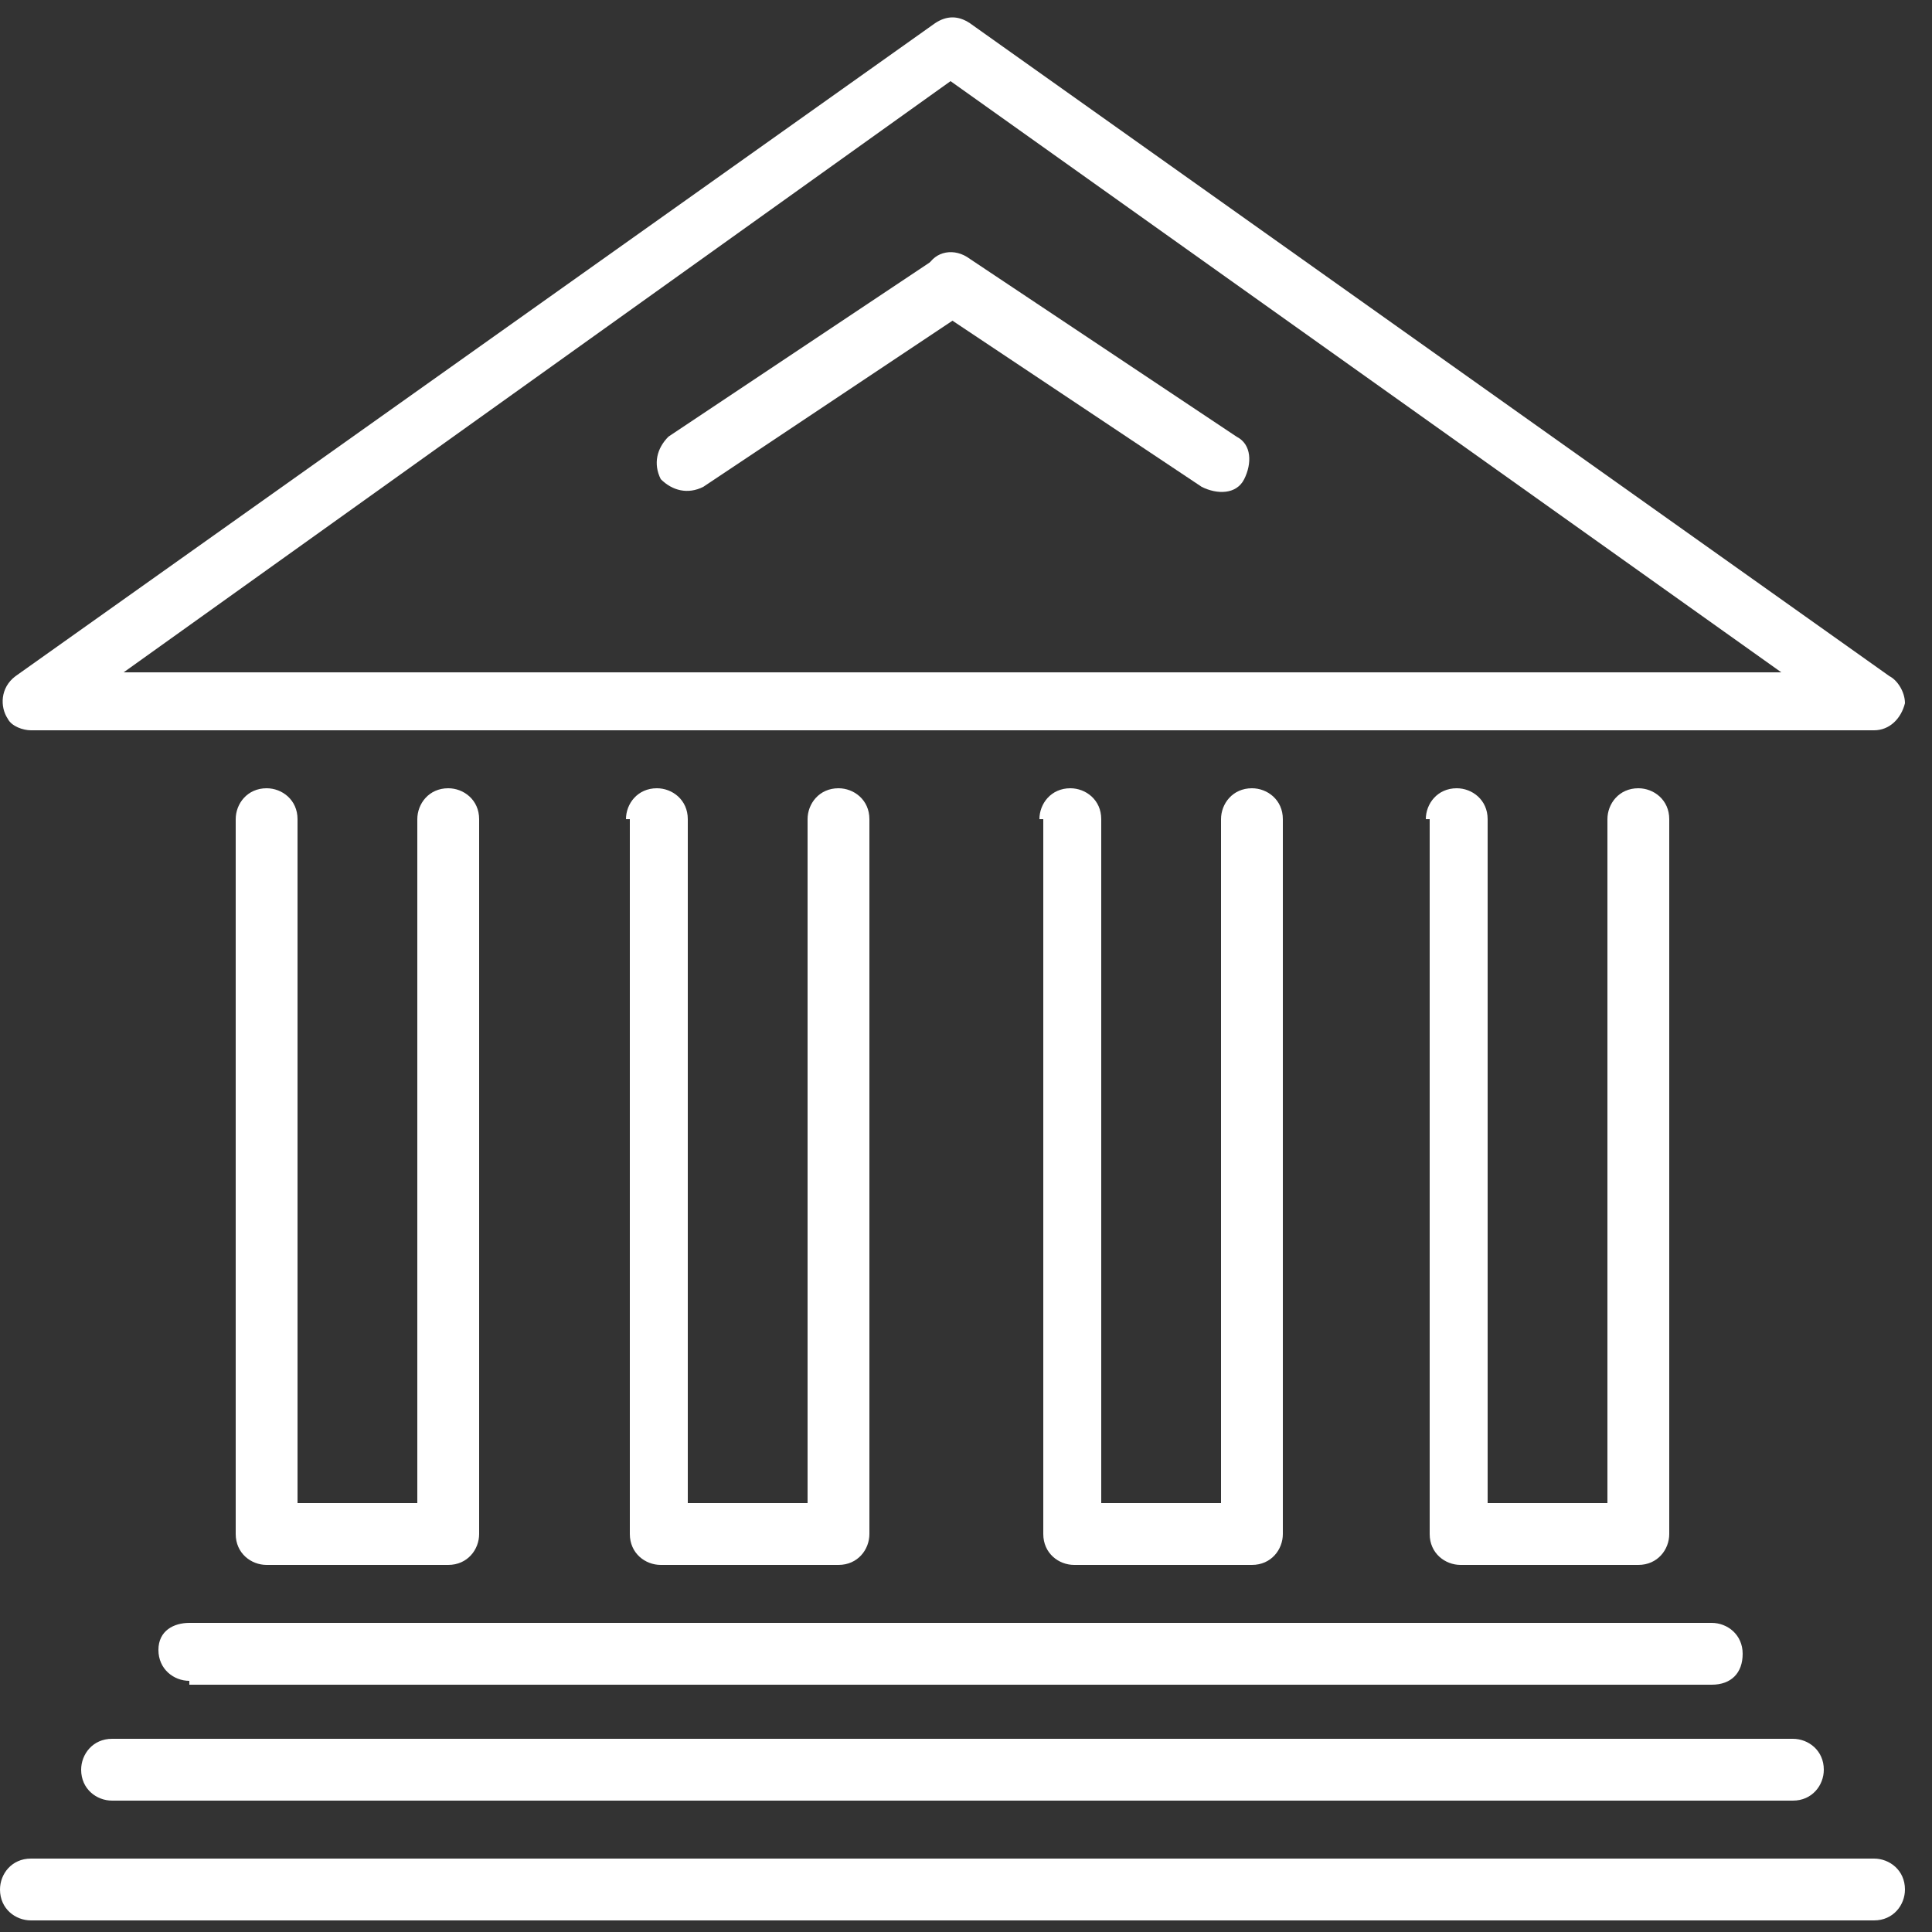 <?xml version="1.0" encoding="utf-8"?>
<!-- Generator: Adobe Illustrator 21.1.0, SVG Export Plug-In . SVG Version: 6.00 Build 0)  -->
<svg version="1.1" id="Слой_1" xmlns="http://www.w3.org/2000/svg" xmlns:xlink="http://www.w3.org/1999/xlink" x="0px" y="0px"
	 viewBox="0 0 50 50" style="enable-background:new 0 0 50 50;" xml:space="preserve">
<rect x="0" y="0" width="50" height="50" fill="#333333" stroke="none"/>
<style type="text/css">
	.st0{fill-rule:evenodd;clip-rule:evenodd;fill:#FFFFFF;}
</style>
<g>
	<path class="st0" d="M0.8,49.7c-0.4,0-0.8-0.3-0.8-0.8c0-0.4,0.3-0.8,0.8-0.8h47.7c0.4,0,0.8,0.3,0.8,0.8c0,0.4-0.3,0.8-0.8,0.8
		H0.8z"/>
	<path class="st0" d="M3.2,17.4h42.9L24.6,2.1L3.2,17.4L3.2,17.4z M48.5,18.9H0.8v0c-0.2,0-0.5-0.1-0.6-0.3
		c-0.2-0.3-0.2-0.8,0.2-1.1L24.2,0.6l0,0l0,0c0.3-0.2,0.6-0.2,0.9,0l23.8,16.9c0.2,0.1,0.4,0.4,0.4,0.7
		C49.2,18.6,48.9,18.9,48.5,18.9z"/>
	<path class="st0" d="M24.2,8c-0.4-0.2-0.4-0.7-0.2-1.1c0.2-0.4,0.7-0.5,1.1-0.2l6.9,4.6c0.4,0.2,0.4,0.7,0.2,1.1
		c-0.2,0.4-0.7,0.4-1.1,0.2L24.2,8z"/>
	<path class="st0" d="M2.9,46.6c-0.4,0-0.8-0.3-0.8-0.8c0-0.4,0.3-0.8,0.8-0.8h43.5c0.4,0,0.8,0.3,0.8,0.8c0,0.4-0.3,0.8-0.8,0.8
		H2.9z"/>
	<path class="st0" d="M4.9,43.5c-0.4,0-0.8-0.3-0.8-0.8S4.5,42,4.9,42h39.4c0.4,0,0.8,0.3,0.8,0.8s-0.3,0.8-0.8,0.8H4.9z"/>
	<path class="st0" d="M36.9,21.2c0-0.4,0.3-0.8,0.8-0.8c0.4,0,0.8,0.3,0.8,0.8v17.7h3.1V21.2c0-0.4,0.3-0.8,0.8-0.8
		c0.4,0,0.8,0.3,0.8,0.8v18.5v0c0,0.4-0.3,0.8-0.8,0.8h-4.6h0c-0.4,0-0.8-0.3-0.8-0.8V21.2z"/>
	<path class="st0" d="M24.2,6.7c0.4-0.2,0.8-0.1,1.1,0.2c0.2,0.4,0.1,0.8-0.2,1.1l-6.9,4.6c-0.4,0.2-0.8,0.1-1.1-0.2
		c-0.2-0.4-0.1-0.8,0.2-1.1L24.2,6.7z"/>
	<path class="st0" d="M6.1,21.2c0-0.4,0.3-0.8,0.8-0.8c0.4,0,0.8,0.3,0.8,0.8v17.7h3.1V21.2c0-0.4,0.3-0.8,0.8-0.8
		c0.4,0,0.8,0.3,0.8,0.8v18.5v0c0,0.4-0.3,0.8-0.8,0.8H6.9h0c-0.4,0-0.8-0.3-0.8-0.8V21.2z"/>
	<path class="st0" d="M16.2,21.2c0-0.4,0.3-0.8,0.8-0.8c0.4,0,0.8,0.3,0.8,0.8v17.7h3.1V21.2c0-0.4,0.3-0.8,0.8-0.8
		c0.4,0,0.8,0.3,0.8,0.8v18.5v0c0,0.4-0.3,0.8-0.8,0.8h-4.6h0c-0.4,0-0.8-0.3-0.8-0.8V21.2z"/>
	<path class="st0" d="M26.9,21.2c0-0.4,0.3-0.8,0.8-0.8c0.4,0,0.8,0.3,0.8,0.8v17.7h3.1V21.2c0-0.4,0.3-0.8,0.8-0.8
		c0.4,0,0.8,0.3,0.8,0.8v18.5v0c0,0.4-0.3,0.8-0.8,0.8h-4.6h0c-0.4,0-0.8-0.3-0.8-0.8V21.2z"/>
</g>
</svg>
